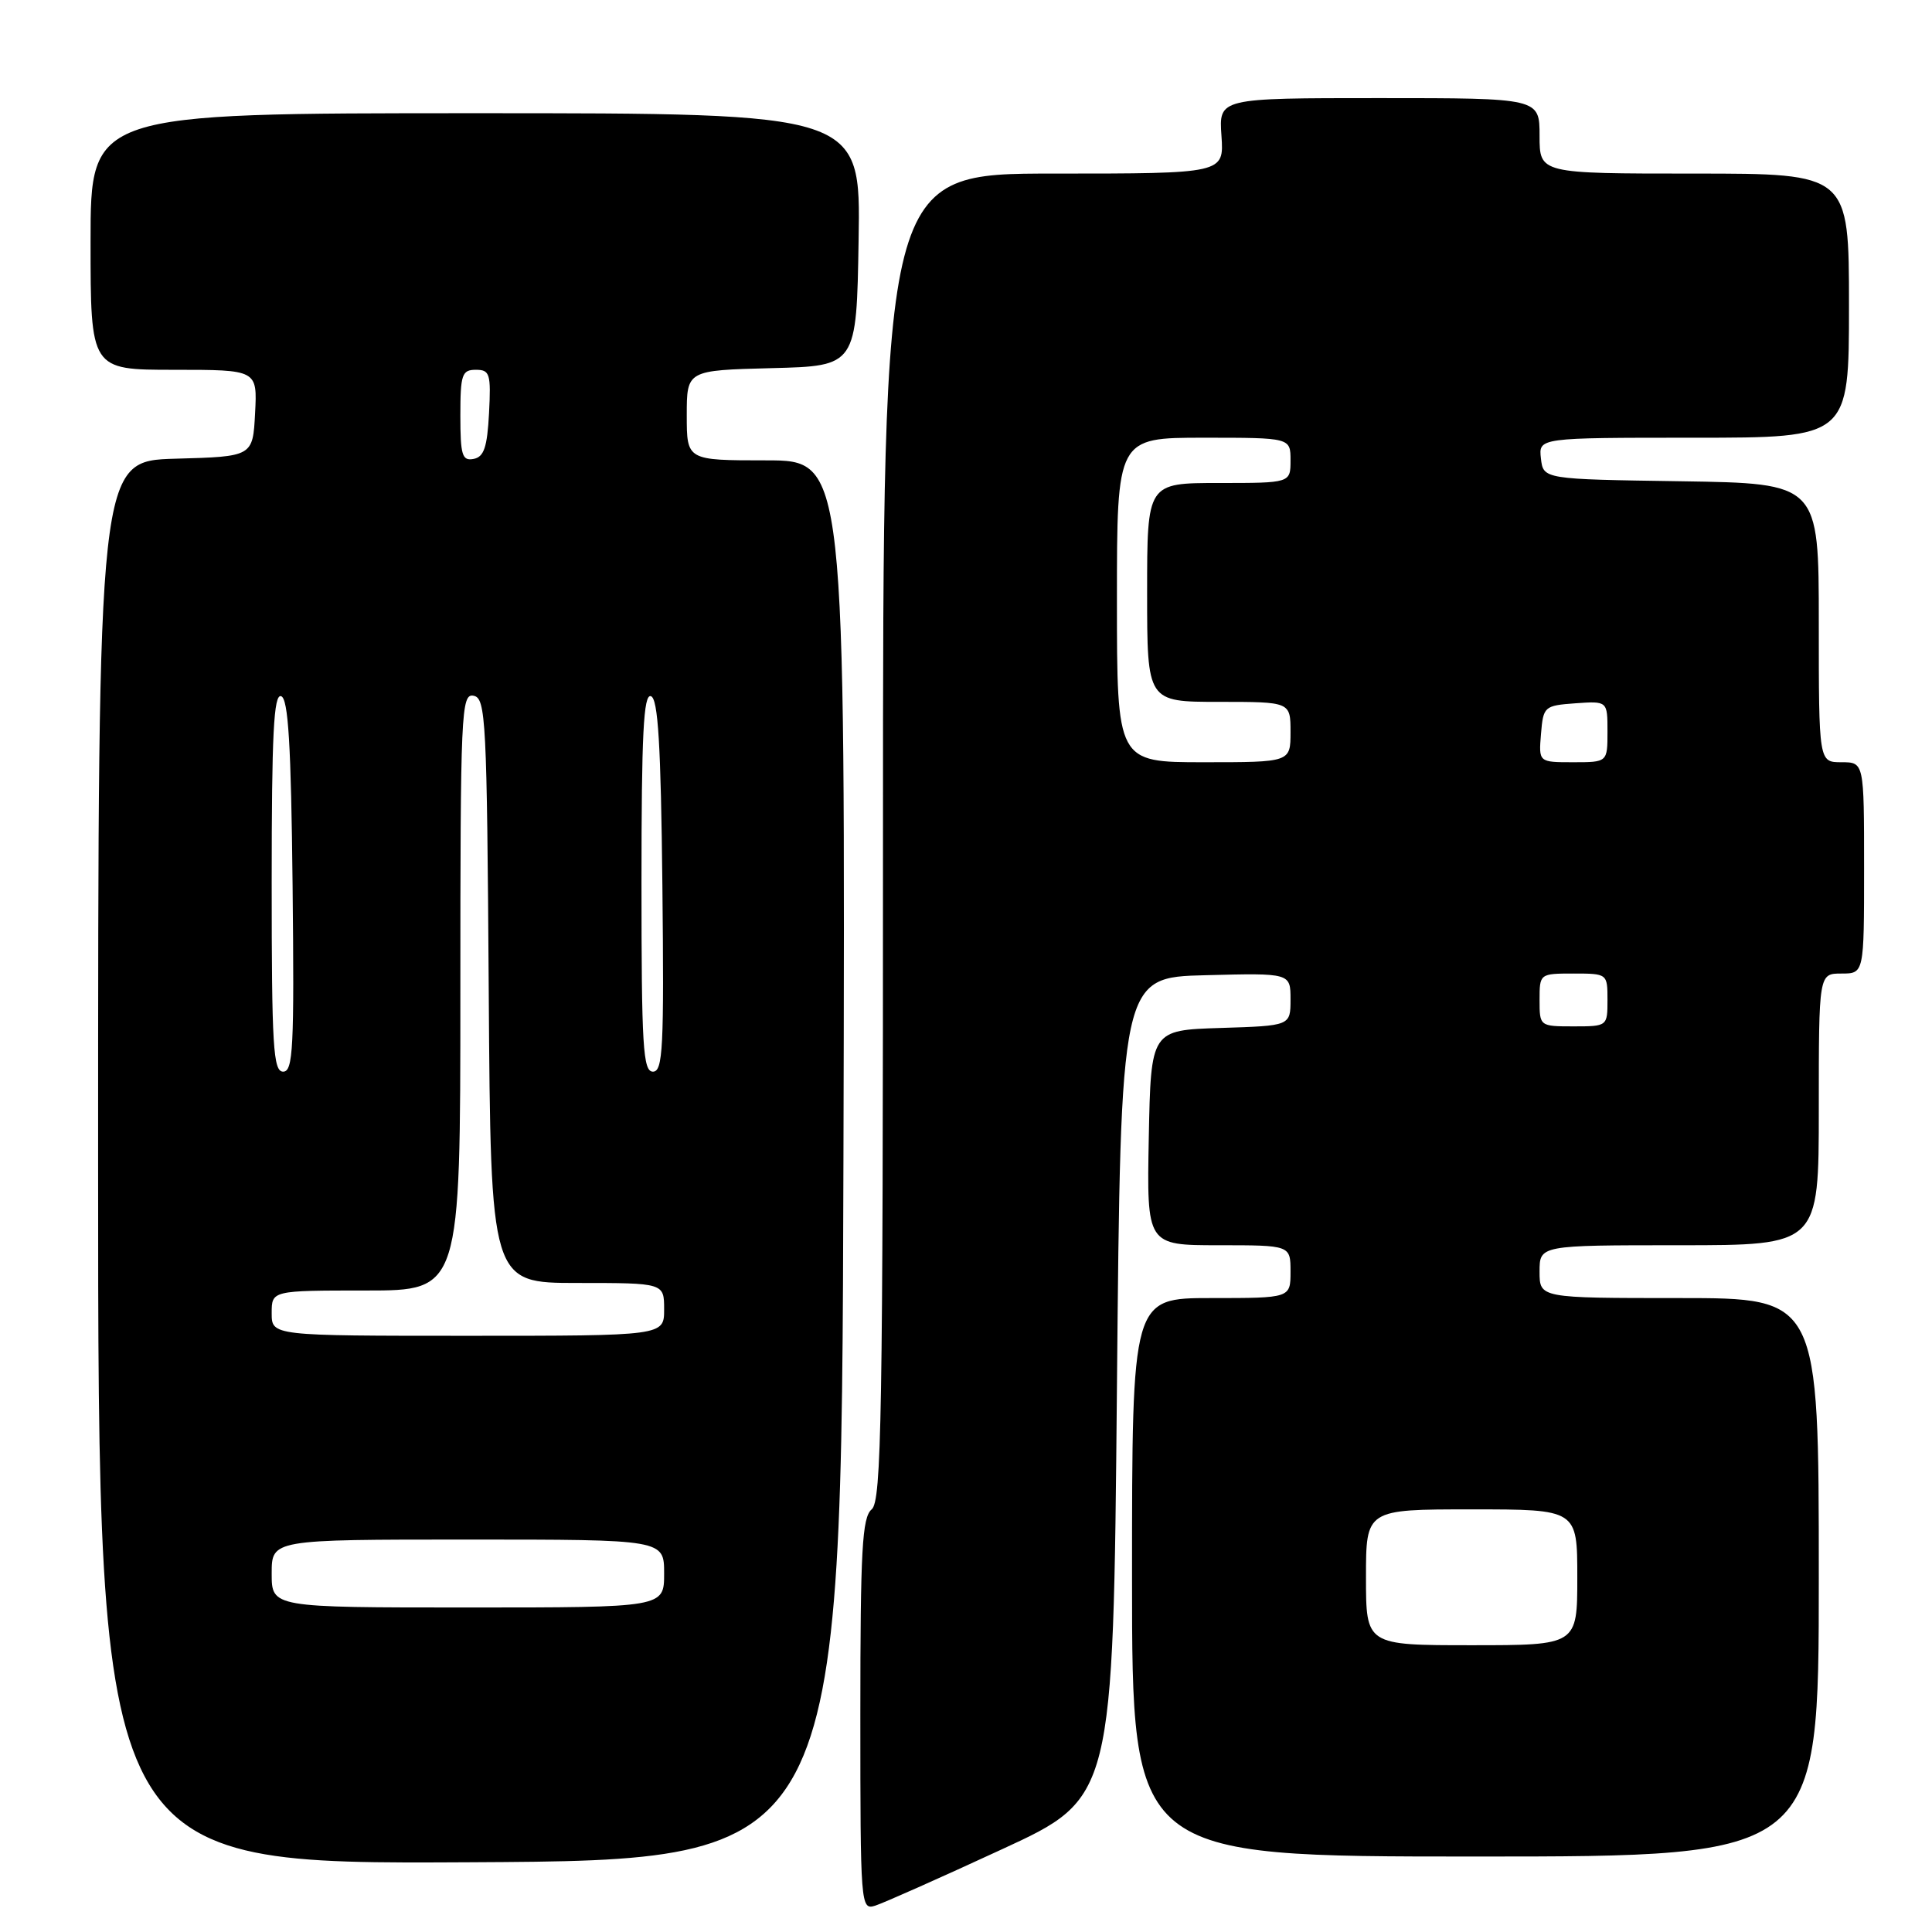 <?xml version="1.0" encoding="UTF-8" standalone="no"?>
<!DOCTYPE svg PUBLIC "-//W3C//DTD SVG 1.1//EN" "http://www.w3.org/Graphics/SVG/1.1/DTD/svg11.dtd" >
<svg xmlns="http://www.w3.org/2000/svg" xmlns:xlink="http://www.w3.org/1999/xlink" version="1.1" viewBox="0 0 256 256">
 <g >
 <path fill="currentColor"
d=" M 132.72 245.06 C 147.50 238.25 147.50 238.25 148.00 183.87 C 148.50 129.50 148.50 129.50 159.75 129.22 C 171.00 128.93 171.00 128.93 171.00 132.43 C 171.00 135.92 171.00 135.92 161.75 136.21 C 152.50 136.50 152.50 136.50 152.22 150.75 C 151.95 165.00 151.95 165.00 161.47 165.00 C 171.00 165.00 171.00 165.00 171.00 168.50 C 171.00 172.00 171.00 172.00 160.50 172.00 C 150.00 172.00 150.00 172.00 150.00 209.00 C 150.00 246.00 150.00 246.00 195.50 246.00 C 241.00 246.00 241.00 246.00 241.00 209.00 C 241.00 172.00 241.00 172.00 222.50 172.00 C 204.00 172.00 204.00 172.00 204.00 168.50 C 204.00 165.00 204.00 165.00 222.50 165.00 C 241.00 165.00 241.00 165.00 241.00 147.00 C 241.00 129.00 241.00 129.00 244.00 129.00 C 247.00 129.00 247.00 129.00 247.00 115.00 C 247.00 101.00 247.00 101.00 244.00 101.00 C 241.00 101.00 241.00 101.00 241.00 82.52 C 241.00 64.05 241.00 64.05 222.75 63.77 C 204.50 63.50 204.50 63.50 204.18 60.75 C 203.87 58.00 203.87 58.00 224.43 58.00 C 245.00 58.00 245.00 58.00 245.00 40.50 C 245.00 23.00 245.00 23.00 224.50 23.00 C 204.00 23.00 204.00 23.00 204.00 18.00 C 204.00 13.00 204.00 13.00 182.75 13.00 C 161.50 13.00 161.50 13.00 161.85 18.00 C 162.19 23.00 162.19 23.00 139.60 23.00 C 117.00 23.00 117.00 23.00 117.00 110.88 C 117.00 187.77 116.81 198.91 115.50 200.00 C 114.24 201.05 114.00 205.35 114.00 227.19 C 114.00 252.55 114.04 253.12 115.97 252.51 C 117.05 252.17 124.59 248.82 132.72 245.06 Z  M 111.76 153.75 C 112.01 61.00 112.01 61.00 101.51 61.00 C 91.00 61.00 91.00 61.00 91.00 55.03 C 91.00 49.07 91.00 49.07 102.25 48.78 C 113.50 48.50 113.50 48.50 113.77 31.75 C 114.05 15.00 114.05 15.00 63.02 15.00 C 12.00 15.00 12.00 15.00 12.00 32.00 C 12.00 49.00 12.00 49.00 23.05 49.00 C 34.10 49.00 34.10 49.00 33.80 54.75 C 33.50 60.50 33.50 60.50 23.25 60.78 C 13.00 61.07 13.00 61.07 13.00 154.04 C 13.00 247.02 13.00 247.02 62.25 246.76 C 111.50 246.50 111.50 246.50 111.76 153.75 Z  M 181.00 209.00 C 181.00 200.00 181.00 200.00 195.00 200.00 C 209.00 200.00 209.00 200.00 209.00 209.00 C 209.00 218.00 209.00 218.00 195.00 218.00 C 181.00 218.00 181.00 218.00 181.00 209.00 Z  M 204.00 132.50 C 204.00 129.02 204.02 129.00 208.50 129.00 C 212.98 129.00 213.00 129.02 213.00 132.50 C 213.00 135.98 212.98 136.00 208.50 136.00 C 204.02 136.00 204.00 135.98 204.00 132.50 Z  M 148.00 79.50 C 148.00 58.00 148.00 58.00 159.50 58.00 C 171.00 58.00 171.00 58.00 171.00 61.00 C 171.00 64.00 171.00 64.00 161.50 64.00 C 152.00 64.00 152.00 64.00 152.00 78.50 C 152.00 93.00 152.00 93.00 161.50 93.00 C 171.00 93.00 171.00 93.00 171.00 97.00 C 171.00 101.00 171.00 101.00 159.50 101.00 C 148.00 101.00 148.00 101.00 148.00 79.50 Z  M 204.19 97.25 C 204.49 93.61 204.62 93.49 208.75 93.19 C 213.00 92.89 213.00 92.89 213.00 96.94 C 213.00 101.00 213.00 101.00 208.44 101.00 C 203.88 101.00 203.88 101.00 204.19 97.25 Z  M 36.00 208.50 C 36.00 204.00 36.00 204.00 62.00 204.00 C 88.00 204.00 88.00 204.00 88.00 208.50 C 88.00 213.00 88.00 213.00 62.00 213.00 C 36.00 213.00 36.00 213.00 36.00 208.50 Z  M 36.00 174.00 C 36.00 171.00 36.00 171.00 48.50 171.00 C 61.00 171.00 61.00 171.00 61.00 131.43 C 61.00 94.28 61.11 91.87 62.75 92.19 C 64.38 92.50 64.52 95.29 64.76 131.26 C 65.02 170.00 65.02 170.00 76.51 170.00 C 88.00 170.00 88.00 170.00 88.00 173.50 C 88.00 177.00 88.00 177.00 62.00 177.00 C 36.00 177.00 36.00 177.00 36.00 174.00 Z  M 36.00 116.92 C 36.00 97.29 36.27 91.92 37.25 92.25 C 38.20 92.56 38.57 98.68 38.77 117.33 C 39.00 138.84 38.84 142.00 37.52 142.00 C 36.20 142.00 36.00 138.67 36.00 116.92 Z  M 85.00 116.92 C 85.00 97.29 85.27 91.92 86.25 92.25 C 87.20 92.56 87.57 98.68 87.77 117.33 C 88.00 138.84 87.84 142.00 86.52 142.00 C 85.20 142.00 85.00 138.67 85.00 116.92 Z  M 61.00 55.07 C 61.00 49.62 61.21 49.00 63.05 49.00 C 64.91 49.00 65.07 49.52 64.80 54.74 C 64.56 59.27 64.13 60.55 62.75 60.81 C 61.24 61.10 61.00 60.32 61.00 55.07 Z "/>
</g>
</svg>